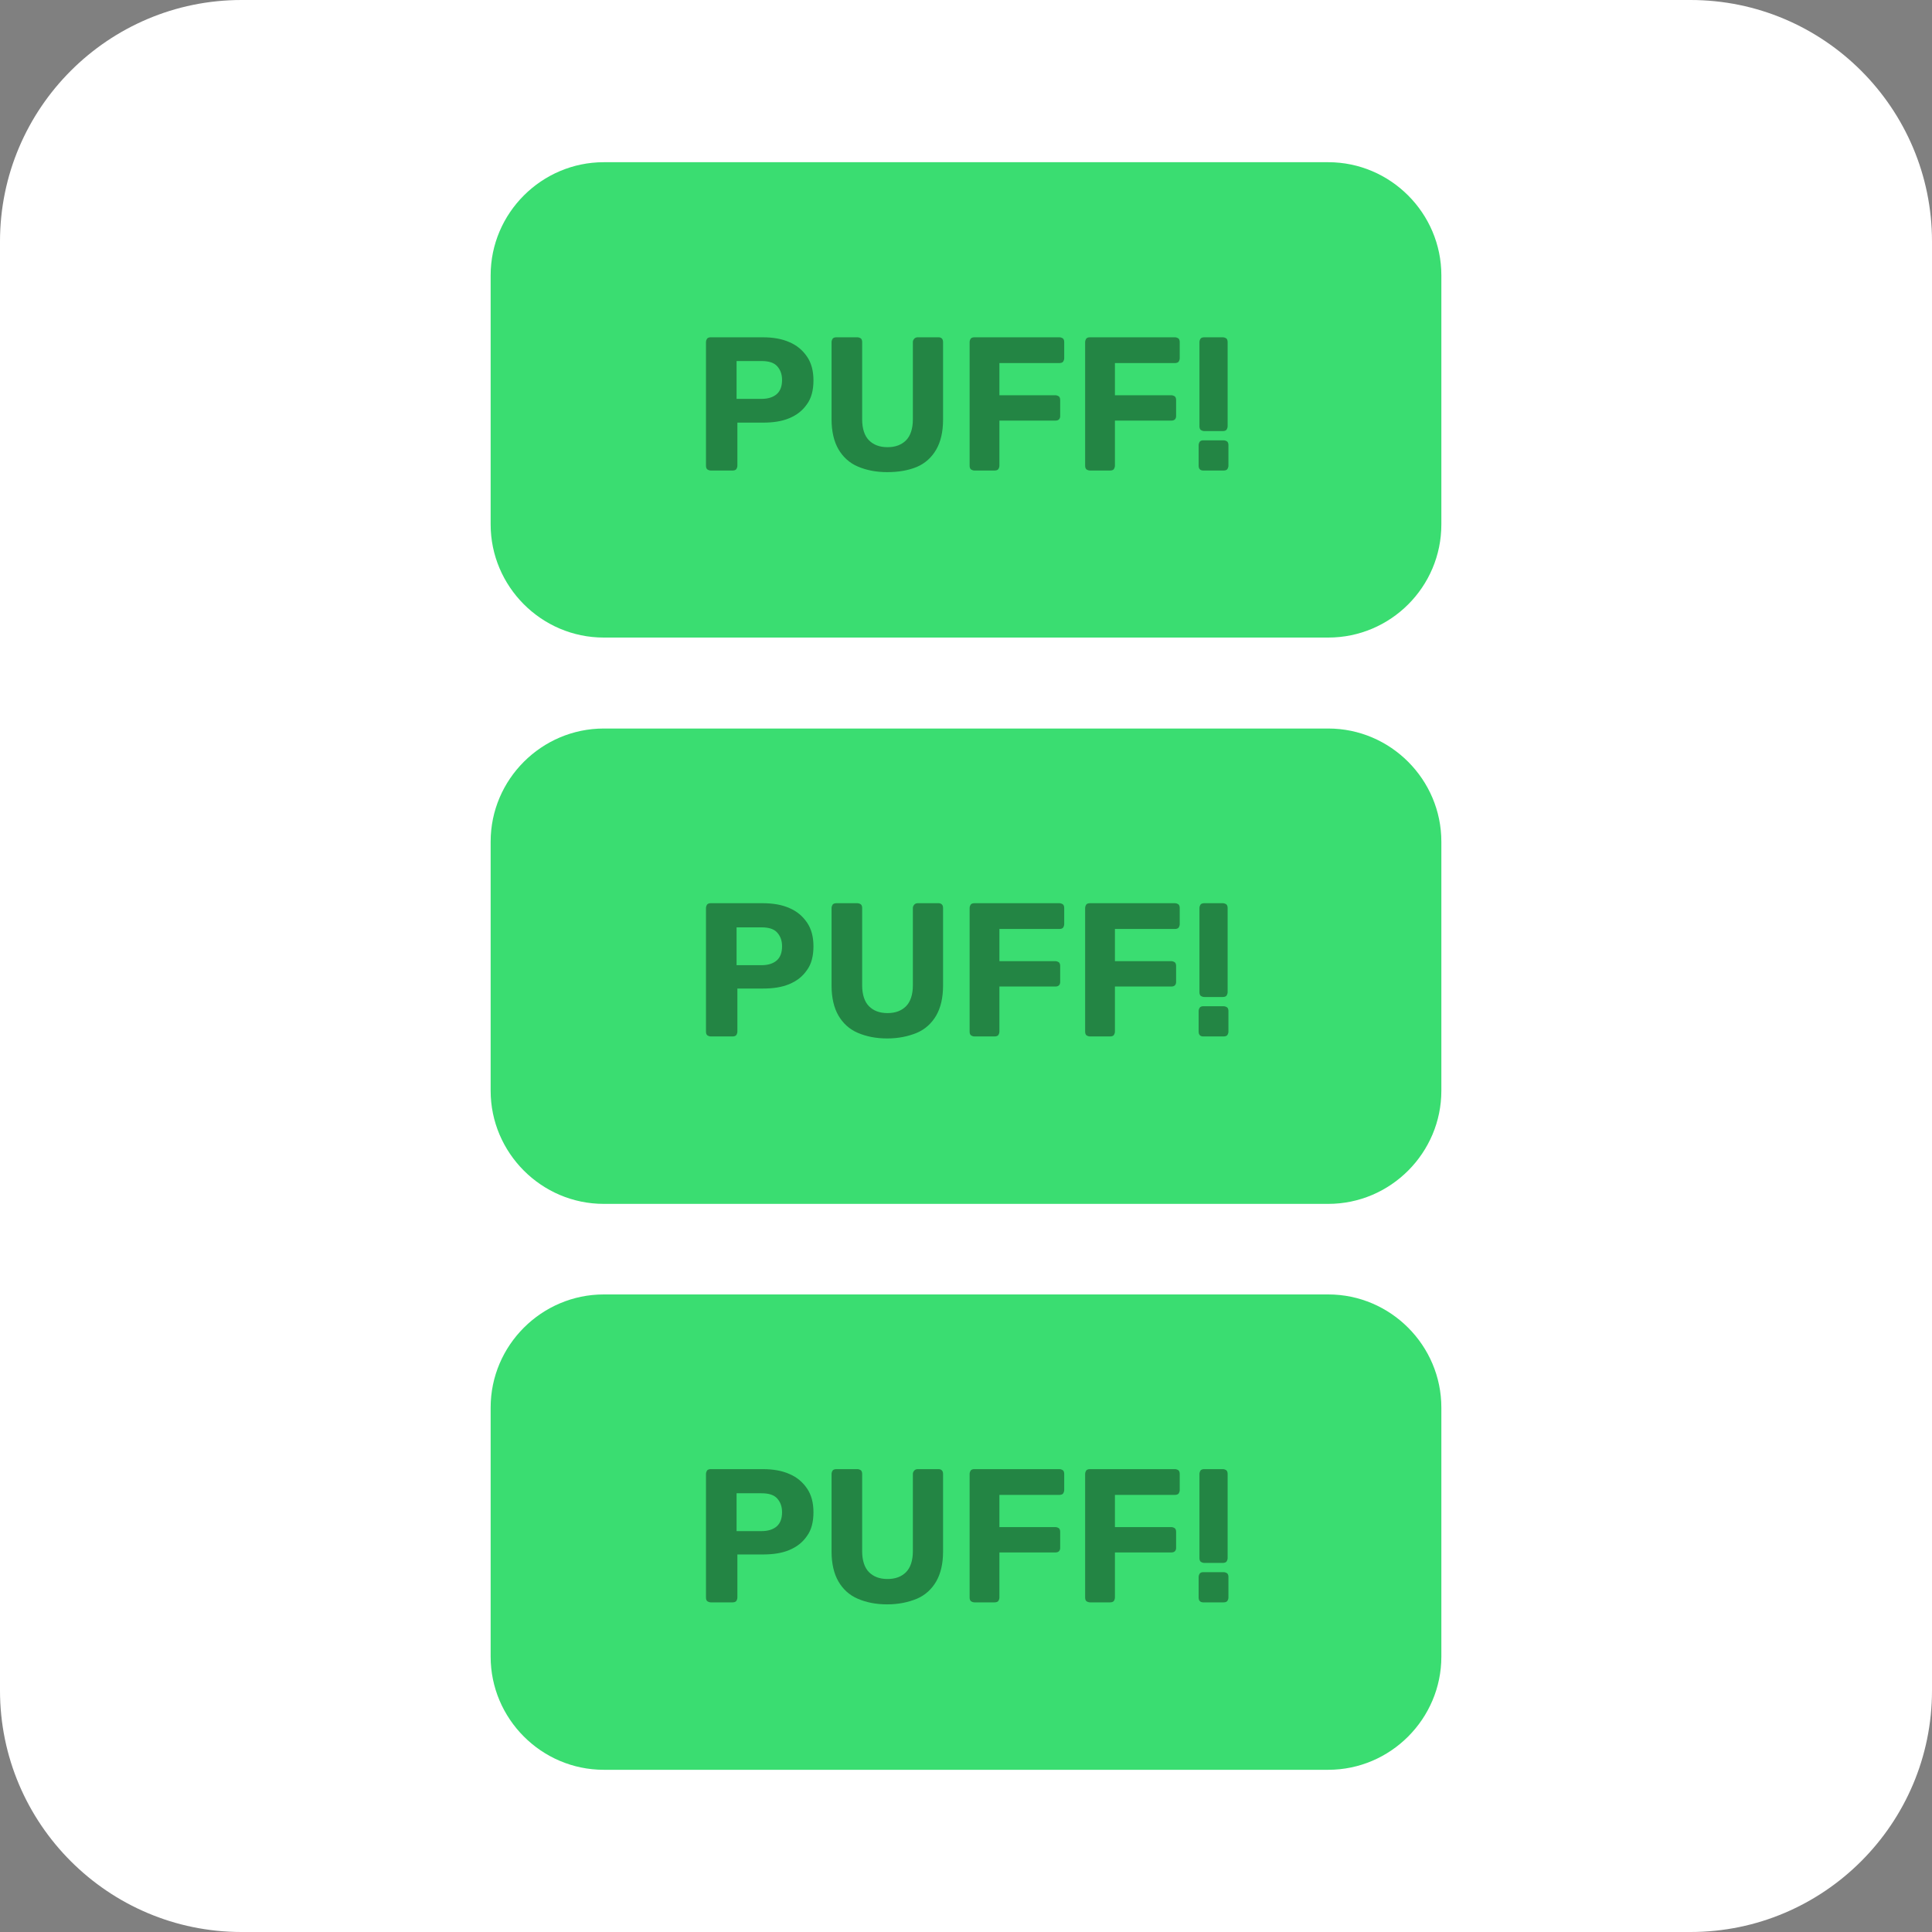 <?xml version="1.0" encoding="utf-8"?>
<!-- Generator: Adobe Illustrator 26.0.2, SVG Export Plug-In . SVG Version: 6.00 Build 0)  -->
<svg version="1.1" xmlns="http://www.w3.org/2000/svg" xmlns:xlink="http://www.w3.org/1999/xlink" x="0px" y="0px"
	 viewBox="0 0 480 480" style="enable-background:new 0 0 480 480;" xml:space="preserve">
<rect x="0" y="0" width="480" height="480" fill="#808080" stroke="none"/>
<style type="text/css">
	.st0{fill:#FFFFFF;}
	.st1{display:none;}
	.st2{display:inline;fill:#BA7DF9;}
	.st3{display:inline;fill:#38BDF8;}
	.st4{display:inline;fill:#FBBF24;}
	.st5{display:inline;}
	.st6{fill:#38BDF8;}
	.st7{opacity:0.4;clip-path:url(#SVGID_00000035526383992390148230000010683438982323877305_);fill:#FFFFFF;}
	.st8{fill:none;stroke:#78716C;stroke-width:8;stroke-miterlimit:10;}
	.st9{fill:#78716C;}
	.st10{display:inline;fill:#78716C;stroke:#FFFFFF;stroke-width:8;stroke-miterlimit:10;}
	.st11{fill:#3ADD71;}
	.st12{opacity:0.4;}
	.st13{fill:#BA7DF9;}
	.st14{opacity:0.4;fill:#FFFFFF;}
	.st15{display:inline;fill:#F87171;}
	.st16{display:inline;fill:#A8A29E;}
	.st17{display:inline;fill:#3ADD71;}
	.st18{display:inline;opacity:0.4;}
	.st19{fill:none;stroke:#78716C;stroke-width:40;stroke-miterlimit:10;}
	.st20{clip-path:url(#SVGID_00000141432486445979047690000005330878567668633754_);fill:#38BDF8;}
	.st21{clip-path:url(#SVGID_00000061435766224435473820000007855502151149824441_);fill:#3ADD71;}
	.st22{clip-path:url(#SVGID_00000055690657319468439640000014947537011541230777_);fill:#F87171;}
	.st23{clip-path:url(#SVGID_00000035531659180773758460000014237552945209342598_);fill:#BA7DF9;}
	.st24{clip-path:url(#SVGID_00000170241814910752807310000009601269665379112593_);fill:#FBBF24;}
</style>
<g id="Layer_8">
	<path class="st0" d="M420,480H60c-33.1,0-60-26.9-60-60V60C0,26.9,26.9,0,60,0h360c33.1,0,60,26.9,60,60v360
		C480,453.1,453.1,480,420,480z"/>
</g>
<g id="Layer_1" class="st1">
	<path class="st2" d="M291.3,439.7h-180c-15.5,0-28.1-12.7-28.1-28.1v-61.9c0-15.5,12.7-28.1,28.1-28.1h180
		c15.5,0,28.1,12.7,28.1,28.1v61.9C319.4,427,306.8,439.7,291.3,439.7z"/>
	<path class="st3" d="M274.2,287.8H128.5c-12.5,0-22.8-10.2-22.8-22.8V215c0-12.5,10.2-22.8,22.8-22.8h145.7
		c12.5,0,22.8,10.2,22.8,22.8V265C296.9,277.6,286.7,287.8,274.2,287.8z"/>
	<path class="st4" d="M291.3,158.4h-180c-15.5,0-28.1-12.7-28.1-28.1V68.4c0-15.5,12.7-28.1,28.1-28.1h180
		c15.5,0,28.1,12.7,28.1,28.1v61.9C319.4,145.8,306.8,158.4,291.3,158.4z"/>
	<g class="st5">
		<path class="st6" d="M274.2,287.8H128.5c-12.5,0-22.8-10.2-22.8-22.8V215c0-12.5,10.2-22.8,22.8-22.8h145.7
			c12.5,0,22.8,10.2,22.8,22.8V265C296.9,277.6,286.7,287.8,274.2,287.8z"/>
		<g>
			<defs>
				<path id="SVGID_1_" d="M274.2,287.8H128.5c-12.5,0-22.8-10.2-22.8-22.8V215c0-12.5,10.2-22.8,22.8-22.8h145.7
					c12.5,0,22.8,10.2,22.8,22.8V265C296.9,277.6,286.7,287.8,274.2,287.8z"/>
			</defs>
			<clipPath id="SVGID_00000031186958652672501830000004163735195731634822_">
				<use xlink:href="#SVGID_1_"  style="overflow:visible;"/>
			</clipPath>
			
				<rect x="89.9" y="177" style="opacity:0.4;clip-path:url(#SVGID_00000031186958652672501830000004163735195731634822_);fill:#FFFFFF;" width="222.8" height="55.1"/>
		</g>
		<g>
			<g>
				<path d="M178.5,264.3c-3.3,0-6.2-0.4-8.6-1.2c-2.4-0.8-4.3-1.8-5.9-3.1c-1.5-1.3-2.7-2.6-3.4-4.2c-0.8-1.5-1.2-3-1.2-4.4
					c0-0.4,0.1-0.7,0.4-1c0.3-0.3,0.6-0.4,1-0.4h7.4c0.5,0,0.9,0.1,1.2,0.3c0.3,0.2,0.6,0.6,0.9,1c0.4,1,0.9,1.9,1.8,2.5
					c0.8,0.6,1.8,1.1,2.9,1.3c1.1,0.2,2.3,0.4,3.5,0.4c2.5,0,4.5-0.6,5.9-1.8c1.4-1.2,2.2-2.8,2.2-4.9c0-2.2-0.7-3.7-2-4.7
					c-1.4-0.9-3.3-1.4-5.7-1.4h-7.2c-0.5,0-0.8-0.2-1.1-0.5c-0.3-0.3-0.5-0.7-0.5-1.1v-3.3c0-0.5,0.1-1,0.3-1.4
					c0.2-0.4,0.4-0.6,0.6-0.8l11.6-10.7h-19c-0.5,0-0.9-0.2-1.2-0.5c-0.3-0.3-0.5-0.7-0.5-1.1v-5.4c0-0.5,0.2-0.9,0.5-1.2
					c0.3-0.3,0.7-0.5,1.2-0.5h30c0.5,0,0.9,0.2,1.2,0.5c0.3,0.3,0.5,0.7,0.5,1.2v4.9c0,0.5-0.1,0.9-0.3,1.2
					c-0.2,0.3-0.4,0.6-0.7,0.8l-11,10.9l0.7,0.1c2.7,0.3,5,0.9,7.1,2c2.1,1,3.7,2.5,4.9,4.4c1.2,1.9,1.8,4.3,1.8,7.3
					c0,3.1-0.8,5.7-2.5,7.9c-1.7,2.2-3.9,3.9-6.8,5.1C185.5,263.7,182.2,264.3,178.5,264.3z"/>
				<path d="M223,264.3c-3.2,0-6-0.5-8.3-1.4c-2.3-0.9-4.2-2.2-5.7-3.8c-1.5-1.6-2.6-3.6-3.4-5.7c-0.7-2.2-1.2-4.5-1.3-7
					c0-1.2-0.1-2.6-0.1-4.1c0-1.5,0-3,0-4.6c0-1.5,0.1-2.9,0.1-4.2c0.1-2.5,0.5-4.8,1.3-7c0.8-2.2,1.9-4,3.5-5.7
					c1.5-1.6,3.5-2.9,5.8-3.8c2.3-0.9,5.1-1.4,8.2-1.4c3.1,0,5.9,0.5,8.2,1.4c2.3,0.9,4.2,2.2,5.7,3.8c1.5,1.6,2.7,3.5,3.5,5.7
					c0.8,2.2,1.2,4.5,1.4,7c0,1.3,0.1,2.7,0.1,4.2c0,1.5,0,3,0,4.6c0,1.5-0.1,2.9-0.1,4.1c-0.1,2.5-0.6,4.8-1.3,7
					c-0.8,2.2-1.9,4.1-3.4,5.7c-1.5,1.6-3.4,2.9-5.7,3.8C229,263.8,226.2,264.3,223,264.3z M223,255.5c2.6,0,4.5-0.9,5.7-2.6
					c1.2-1.7,1.9-4,2-7c0-1.3,0.1-2.7,0.1-4.1c0-1.4,0-2.8,0-4.2c0-1.4-0.1-2.7-0.1-3.9c-0.1-2.8-0.7-5.1-2-6.8
					c-1.2-1.8-3.1-2.7-5.7-2.7c-2.7,0-4.6,0.9-5.8,2.7c-1.2,1.8-1.8,4-1.9,6.8c0,1.2-0.1,2.5-0.1,3.9c0,1.4,0,2.8,0,4.2
					c0,1.4,0.1,2.7,0.1,4.1c0.1,2.9,0.7,5.2,2,7C218.5,254.7,220.4,255.5,223,255.5z"/>
			</g>
		</g>
	</g>
	<g class="st5">
		<g>
			<line class="st8" x1="381.3" y1="128.1" x2="381.3" y2="351.9"/>
			<g>
				<polygon class="st9" points="361.4,133.9 381.3,99.4 401.3,133.9 				"/>
			</g>
			<g>
				<polygon class="st9" points="361.4,346.1 381.3,380.6 401.3,346.1 				"/>
			</g>
		</g>
	</g>
	<circle class="st10" cx="381.3" cy="240" r="22.5"/>
</g>
<g id="Layer_2">
	<g>
		<path class="st11" d="M330,439.7H150c-15.5,0-28.1-12.7-28.1-28.1v-61.9c0-15.5,12.7-28.1,28.1-28.1h180
			c15.5,0,28.1,12.7,28.1,28.1v61.9C358.1,427,345.5,439.7,330,439.7z"/>
		<path class="st11" d="M330,299.1H150c-15.5,0-28.1-12.7-28.1-28.1v-61.9c0-15.5,12.7-28.1,28.1-28.1h180
			c15.5,0,28.1,12.7,28.1,28.1v61.9C358.1,286.4,345.5,299.1,330,299.1z"/>
		<path class="st11" d="M330,158.4H150c-15.5,0-28.1-12.7-28.1-28.1V68.4c0-15.5,12.7-28.1,28.1-28.1h180
			c15.5,0,28.1,12.7,28.1,28.1v61.9C358.1,145.8,345.5,158.4,330,158.4z"/>
	</g>
	<g>
		<g class="st12">
			<path d="M176.6,257.5c-0.3,0-0.6-0.1-0.9-0.3c-0.2-0.2-0.3-0.5-0.3-0.9v-30.7c0-0.3,0.1-0.6,0.3-0.9c0.2-0.2,0.5-0.3,0.9-0.3
				h12.9c2.6,0,4.8,0.4,6.6,1.2c1.9,0.8,3.3,2,4.4,3.6c1.1,1.6,1.6,3.6,1.6,5.9c0,2.4-0.5,4.4-1.6,5.9c-1.1,1.6-2.5,2.7-4.4,3.5
				c-1.9,0.8-4.1,1.1-6.6,1.1h-6.3v10.7c0,0.3-0.1,0.6-0.3,0.9c-0.2,0.2-0.5,0.3-0.9,0.3H176.6z M183,239.8h6.2
				c1.6,0,2.9-0.4,3.8-1.2c0.9-0.8,1.3-2,1.3-3.5c0-1.4-0.4-2.5-1.2-3.4c-0.8-0.9-2.1-1.3-3.9-1.3H183V239.8z"/>
			<path d="M220.4,258c-2.8,0-5.2-0.5-7.3-1.4c-2.1-0.9-3.7-2.4-4.8-4.3c-1.1-1.9-1.7-4.4-1.7-7.4v-19.3c0-0.3,0.1-0.6,0.3-0.9
				c0.2-0.2,0.5-0.3,0.9-0.3h5.2c0.3,0,0.6,0.1,0.9,0.3c0.2,0.2,0.3,0.5,0.3,0.9v19.2c0,2.3,0.6,4.1,1.7,5.2
				c1.1,1.1,2.6,1.7,4.6,1.7c2,0,3.5-0.6,4.6-1.7c1.1-1.1,1.7-2.9,1.7-5.2v-19.2c0-0.3,0.1-0.6,0.4-0.9c0.2-0.2,0.5-0.3,0.8-0.3h5.2
				c0.3,0,0.6,0.1,0.8,0.3c0.2,0.2,0.3,0.5,0.3,0.9v19.3c0,3-0.6,5.5-1.7,7.4c-1.1,1.9-2.7,3.4-4.8,4.3
				C225.6,257.5,223.2,258,220.4,258z"/>
			<path d="M242.1,257.5c-0.3,0-0.6-0.1-0.9-0.3c-0.2-0.2-0.3-0.5-0.3-0.9v-30.7c0-0.3,0.1-0.6,0.3-0.9c0.2-0.2,0.5-0.3,0.9-0.3
				h21.1c0.3,0,0.6,0.1,0.9,0.3c0.2,0.2,0.3,0.5,0.3,0.9v4c0,0.3-0.1,0.6-0.3,0.9c-0.2,0.2-0.5,0.3-0.9,0.3h-14.9v8h13.9
				c0.3,0,0.6,0.1,0.9,0.3c0.2,0.2,0.3,0.5,0.3,0.9v4c0,0.3-0.1,0.6-0.3,0.8c-0.2,0.2-0.5,0.3-0.9,0.3h-13.9v11.2
				c0,0.3-0.1,0.6-0.3,0.9c-0.2,0.2-0.5,0.3-0.9,0.3H242.1z"/>
			<path d="M270.8,257.5c-0.3,0-0.6-0.1-0.9-0.3c-0.2-0.2-0.3-0.5-0.3-0.9v-30.7c0-0.3,0.1-0.6,0.3-0.9c0.2-0.2,0.5-0.3,0.9-0.3
				h21.1c0.3,0,0.6,0.1,0.9,0.3c0.2,0.2,0.3,0.5,0.3,0.9v4c0,0.3-0.1,0.6-0.3,0.9c-0.2,0.2-0.5,0.3-0.9,0.3H277v8H291
				c0.3,0,0.6,0.1,0.9,0.3c0.2,0.2,0.3,0.5,0.3,0.9v4c0,0.3-0.1,0.6-0.3,0.8c-0.2,0.2-0.5,0.3-0.9,0.3H277v11.2
				c0,0.3-0.1,0.6-0.3,0.9c-0.2,0.2-0.5,0.3-0.9,0.3H270.8z"/>
			<path d="M298.9,257.5c-0.3,0-0.6-0.1-0.8-0.3c-0.2-0.2-0.3-0.5-0.3-0.9v-5.1c0-0.3,0.1-0.6,0.3-0.9c0.2-0.2,0.5-0.3,0.8-0.3h5.1
				c0.3,0,0.6,0.1,0.9,0.3c0.2,0.2,0.3,0.5,0.3,0.9v5.1c0,0.3-0.1,0.6-0.3,0.9c-0.2,0.2-0.5,0.3-0.9,0.3H298.9z M299.2,247.7
				c-0.3,0-0.6-0.1-0.9-0.3c-0.2-0.2-0.3-0.5-0.3-0.9v-20.9c0-0.3,0.1-0.6,0.3-0.9c0.2-0.2,0.5-0.3,0.9-0.3h4.6
				c0.3,0,0.6,0.1,0.9,0.3c0.2,0.2,0.3,0.5,0.3,0.9v20.9c0,0.3-0.1,0.6-0.3,0.9c-0.2,0.2-0.5,0.3-0.9,0.3H299.2z"/>
		</g>
	</g>
	<g>
		<g class="st12">
			<path d="M176.6,398.1c-0.3,0-0.6-0.1-0.9-0.3c-0.2-0.2-0.3-0.5-0.3-0.9v-30.7c0-0.3,0.1-0.6,0.3-0.9c0.2-0.2,0.5-0.3,0.9-0.3
				h12.9c2.6,0,4.8,0.4,6.6,1.2c1.9,0.8,3.3,2,4.4,3.6c1.1,1.6,1.6,3.6,1.6,5.9c0,2.4-0.5,4.4-1.6,5.9c-1.1,1.6-2.5,2.7-4.4,3.5
				c-1.9,0.8-4.1,1.1-6.6,1.1h-6.3v10.7c0,0.3-0.1,0.6-0.3,0.9c-0.2,0.2-0.5,0.3-0.9,0.3H176.6z M183,380.4h6.2
				c1.6,0,2.9-0.4,3.8-1.2c0.9-0.8,1.3-2,1.3-3.5c0-1.4-0.4-2.5-1.2-3.4s-2.1-1.3-3.9-1.3H183V380.4z"/>
			<path d="M220.4,398.6c-2.8,0-5.2-0.5-7.3-1.4c-2.1-0.9-3.7-2.4-4.8-4.3c-1.1-1.9-1.7-4.4-1.7-7.4v-19.3c0-0.3,0.1-0.6,0.3-0.9
				c0.2-0.2,0.5-0.3,0.9-0.3h5.2c0.3,0,0.6,0.1,0.9,0.3c0.2,0.2,0.3,0.5,0.3,0.9v19.2c0,2.3,0.6,4.1,1.7,5.2
				c1.1,1.1,2.6,1.7,4.6,1.7c2,0,3.5-0.6,4.6-1.7c1.1-1.1,1.7-2.9,1.7-5.2v-19.2c0-0.3,0.1-0.6,0.4-0.9c0.2-0.2,0.5-0.3,0.8-0.3h5.2
				c0.3,0,0.6,0.1,0.8,0.3c0.2,0.2,0.3,0.5,0.3,0.9v19.3c0,3-0.6,5.5-1.7,7.4c-1.1,1.9-2.7,3.4-4.8,4.3
				C225.6,398.1,223.2,398.6,220.4,398.6z"/>
			<path d="M242.1,398.1c-0.3,0-0.6-0.1-0.9-0.3c-0.2-0.2-0.3-0.5-0.3-0.9v-30.7c0-0.3,0.1-0.6,0.3-0.9c0.2-0.2,0.5-0.3,0.9-0.3
				h21.1c0.3,0,0.6,0.1,0.9,0.3c0.2,0.2,0.3,0.5,0.3,0.9v4c0,0.3-0.1,0.6-0.3,0.9c-0.2,0.2-0.5,0.3-0.9,0.3h-14.9v8h13.9
				c0.3,0,0.6,0.1,0.9,0.3c0.2,0.2,0.3,0.5,0.3,0.9v4c0,0.3-0.1,0.6-0.3,0.8c-0.2,0.2-0.5,0.3-0.9,0.3h-13.9v11.2
				c0,0.3-0.1,0.6-0.3,0.9c-0.2,0.2-0.5,0.3-0.9,0.3H242.1z"/>
			<path d="M270.8,398.1c-0.3,0-0.6-0.1-0.9-0.3c-0.2-0.2-0.3-0.5-0.3-0.9v-30.7c0-0.3,0.1-0.6,0.3-0.9c0.2-0.2,0.5-0.3,0.9-0.3
				h21.1c0.3,0,0.6,0.1,0.9,0.3c0.2,0.2,0.3,0.5,0.3,0.9v4c0,0.3-0.1,0.6-0.3,0.9c-0.2,0.2-0.5,0.3-0.9,0.3H277v8H291
				c0.3,0,0.6,0.1,0.9,0.3c0.2,0.2,0.3,0.5,0.3,0.9v4c0,0.3-0.1,0.6-0.3,0.8c-0.2,0.2-0.5,0.3-0.9,0.3H277v11.2
				c0,0.3-0.1,0.6-0.3,0.9c-0.2,0.2-0.5,0.3-0.9,0.3H270.8z"/>
			<path d="M298.9,398.1c-0.3,0-0.6-0.1-0.8-0.3c-0.2-0.2-0.3-0.5-0.3-0.9v-5.1c0-0.3,0.1-0.6,0.3-0.9c0.2-0.2,0.5-0.3,0.8-0.3h5.1
				c0.3,0,0.6,0.1,0.9,0.3c0.2,0.2,0.3,0.5,0.3,0.9v5.1c0,0.3-0.1,0.6-0.3,0.9c-0.2,0.2-0.5,0.3-0.9,0.3H298.9z M299.2,388.3
				c-0.3,0-0.6-0.1-0.9-0.3c-0.2-0.2-0.3-0.5-0.3-0.9v-20.9c0-0.3,0.1-0.6,0.3-0.9c0.2-0.2,0.5-0.3,0.9-0.3h4.6
				c0.3,0,0.6,0.1,0.9,0.3c0.2,0.2,0.3,0.5,0.3,0.9v20.9c0,0.3-0.1,0.6-0.3,0.9c-0.2,0.2-0.5,0.3-0.9,0.3H299.2z"/>
		</g>
	</g>
	<g>
		<g class="st12">
			<path d="M176.6,116.9c-0.3,0-0.6-0.1-0.9-0.3c-0.2-0.2-0.3-0.5-0.3-0.9V85c0-0.3,0.1-0.6,0.3-0.9c0.2-0.2,0.5-0.3,0.9-0.3h12.9
				c2.6,0,4.8,0.4,6.6,1.2c1.9,0.8,3.3,2,4.4,3.6c1.1,1.6,1.6,3.6,1.6,5.9c0,2.4-0.5,4.4-1.6,5.9c-1.1,1.6-2.5,2.7-4.4,3.5
				c-1.9,0.8-4.1,1.1-6.6,1.1h-6.3v10.7c0,0.3-0.1,0.6-0.3,0.9c-0.2,0.2-0.5,0.3-0.9,0.3H176.6z M183,99.1h6.2
				c1.6,0,2.9-0.4,3.8-1.2c0.9-0.8,1.3-2,1.3-3.5c0-1.4-0.4-2.5-1.2-3.4c-0.8-0.9-2.1-1.3-3.9-1.3H183V99.1z"/>
			<path d="M220.4,117.3c-2.8,0-5.2-0.5-7.3-1.4s-3.7-2.4-4.8-4.3c-1.1-1.9-1.7-4.4-1.7-7.4V85c0-0.3,0.1-0.6,0.3-0.9
				c0.2-0.2,0.5-0.3,0.9-0.3h5.2c0.3,0,0.6,0.1,0.9,0.3c0.2,0.2,0.3,0.5,0.3,0.9v19.2c0,2.3,0.6,4.1,1.7,5.2
				c1.1,1.1,2.6,1.7,4.6,1.7c2,0,3.5-0.6,4.6-1.7c1.1-1.1,1.7-2.9,1.7-5.2V85c0-0.3,0.1-0.6,0.4-0.9c0.2-0.2,0.5-0.3,0.8-0.3h5.2
				c0.3,0,0.6,0.1,0.8,0.3c0.2,0.2,0.3,0.5,0.3,0.9v19.3c0,3-0.6,5.5-1.7,7.4c-1.1,1.9-2.7,3.4-4.8,4.3
				C225.6,116.9,223.2,117.3,220.4,117.3z"/>
			<path d="M242.1,116.9c-0.3,0-0.6-0.1-0.9-0.3c-0.2-0.2-0.3-0.5-0.3-0.9V85c0-0.3,0.1-0.6,0.3-0.9c0.2-0.2,0.5-0.3,0.9-0.3h21.1
				c0.3,0,0.6,0.1,0.9,0.3c0.2,0.2,0.3,0.5,0.3,0.9v4c0,0.3-0.1,0.6-0.3,0.9c-0.2,0.2-0.5,0.3-0.9,0.3h-14.9v8h13.9
				c0.3,0,0.6,0.1,0.9,0.3c0.2,0.2,0.3,0.5,0.3,0.9v4c0,0.3-0.1,0.6-0.3,0.8c-0.2,0.2-0.5,0.3-0.9,0.3h-13.9v11.2
				c0,0.3-0.1,0.6-0.3,0.9c-0.2,0.2-0.5,0.3-0.9,0.3H242.1z"/>
			<path d="M270.8,116.9c-0.3,0-0.6-0.1-0.9-0.3c-0.2-0.2-0.3-0.5-0.3-0.9V85c0-0.3,0.1-0.6,0.3-0.9c0.2-0.2,0.5-0.3,0.9-0.3h21.1
				c0.3,0,0.6,0.1,0.9,0.3c0.2,0.2,0.3,0.5,0.3,0.9v4c0,0.3-0.1,0.6-0.3,0.9c-0.2,0.2-0.5,0.3-0.9,0.3H277v8H291
				c0.3,0,0.6,0.1,0.9,0.3c0.2,0.2,0.3,0.5,0.3,0.9v4c0,0.3-0.1,0.6-0.3,0.8c-0.2,0.2-0.5,0.3-0.9,0.3H277v11.2
				c0,0.3-0.1,0.6-0.3,0.9c-0.2,0.2-0.5,0.3-0.9,0.3H270.8z"/>
			<path d="M298.9,116.9c-0.3,0-0.6-0.1-0.8-0.3c-0.2-0.2-0.3-0.5-0.3-0.9v-5.1c0-0.3,0.1-0.6,0.3-0.9c0.2-0.2,0.5-0.3,0.8-0.3h5.1
				c0.3,0,0.6,0.1,0.9,0.3c0.2,0.2,0.3,0.5,0.3,0.9v5.1c0,0.3-0.1,0.6-0.3,0.9c-0.2,0.2-0.5,0.3-0.9,0.3H298.9z M299.2,107.1
				c-0.3,0-0.6-0.1-0.9-0.3c-0.2-0.2-0.3-0.5-0.3-0.9V85c0-0.3,0.1-0.6,0.3-0.9c0.2-0.2,0.5-0.3,0.9-0.3h4.6c0.3,0,0.6,0.1,0.9,0.3
				c0.2,0.2,0.3,0.5,0.3,0.9v20.9c0,0.3-0.1,0.6-0.3,0.9c-0.2,0.2-0.5,0.3-0.9,0.3H299.2z"/>
		</g>
	</g>
</g>
<g id="Layer_3" class="st1">
	<g class="st5">
		<path class="st13" d="M373.3,327.5H106.7c-22.9,0-41.7-18.8-41.7-41.7v-91.7c0-22.9,18.8-41.7,41.7-41.7h266.7
			c22.9,0,41.7,18.8,41.7,41.7v91.7C415,308.8,396.2,327.5,373.3,327.5z"/>
		<rect x="54" y="152.5" class="st14" width="374" height="124.4"/>
		<g>
			<g class="st12">
				<path d="M145.2,266.6c-4.5,0-8.2-0.7-11.2-2c-3-1.3-5.3-3-6.8-5.1c-1.5-2.1-2.4-4.3-2.4-6.7c0-0.4,0.1-0.7,0.4-1
					c0.3-0.3,0.6-0.5,1-0.5h7.5c0.6,0,1.1,0.1,1.4,0.4c0.3,0.3,0.6,0.6,0.9,0.9c0.3,0.8,0.9,1.6,1.6,2.3c0.7,0.7,1.7,1.4,3,1.9
					c1.3,0.5,2.8,0.7,4.7,0.7c3,0,5.3-0.5,6.8-1.5c1.5-1,2.3-2.3,2.3-4c0-1.2-0.4-2.2-1.2-2.9c-0.8-0.7-2.1-1.4-3.8-2s-4.1-1.3-7-2
					c-3.5-0.7-6.5-1.7-8.9-2.9c-2.5-1.2-4.3-2.7-5.5-4.6c-1.2-1.9-1.9-4.2-1.9-7c0-2.8,0.8-5.3,2.3-7.5s3.7-3.9,6.5-5.1
					c2.8-1.2,6.1-1.9,10-1.9c3.1,0,5.9,0.4,8.3,1.3c2.4,0.8,4.4,1.9,6,3.3c1.6,1.4,2.8,2.8,3.7,4.3c0.8,1.5,1.3,3,1.3,4.5
					c0,0.4-0.1,0.7-0.4,1c-0.3,0.3-0.6,0.5-1,0.5h-7.8c-0.5,0-0.9-0.1-1.3-0.3c-0.4-0.2-0.7-0.5-0.9-1c-0.3-1.2-1.1-2.3-2.5-3.2
					c-1.4-0.9-3.2-1.4-5.4-1.4c-2.3,0-4.1,0.4-5.4,1.3c-1.3,0.8-2,2.1-2,3.9c0,1.1,0.3,2.1,1,2.8c0.7,0.8,1.8,1.4,3.4,2
					c1.6,0.6,3.7,1.2,6.4,1.9c4.1,0.8,7.4,1.8,10,3c2.6,1.2,4.5,2.7,5.7,4.5c1.2,1.8,1.8,4.2,1.8,7c0,3.1-0.9,5.8-2.6,8
					s-4.2,4-7.2,5.1C152.8,266,149.3,266.6,145.2,266.6z"/>
				<path d="M192.7,266.6c-4.4,0-8.1-0.7-11.2-2.2c-3.1-1.5-5.4-3.6-7.1-6.4c-1.7-2.8-2.6-6.3-2.8-10.3c0-1.9-0.1-4-0.1-6.2
					c0-2.2,0-4.3,0.1-6.3c0.2-4,1.1-7.4,2.8-10.3c1.7-2.8,4.1-5,7.2-6.5c3.1-1.5,6.8-2.2,11.1-2.2c3.1,0,6,0.4,8.5,1.2
					c2.6,0.8,4.8,1.9,6.6,3.4c1.9,1.5,3.3,3.2,4.3,5.2c1,2,1.6,4.2,1.7,6.7c0,0.4-0.2,0.8-0.5,1c-0.3,0.3-0.7,0.4-1.1,0.4h-8
					c-0.6,0-1-0.1-1.3-0.4c-0.3-0.3-0.6-0.7-0.8-1.4c-0.7-2.8-1.9-4.6-3.5-5.7c-1.6-1-3.7-1.5-6.1-1.5c-2.9,0-5.2,0.8-6.9,2.4
					c-1.7,1.6-2.6,4.2-2.7,7.9c-0.1,3.8-0.1,7.7,0,11.8c0.1,3.7,1.1,6.3,2.7,7.9c1.7,1.6,4,2.4,6.9,2.4c2.4,0,4.5-0.5,6.1-1.6
					c1.7-1,2.8-2.9,3.5-5.6c0.2-0.7,0.4-1.2,0.8-1.4c0.3-0.3,0.8-0.4,1.3-0.4h8c0.4,0,0.8,0.1,1.1,0.4c0.3,0.3,0.5,0.6,0.5,1
					c-0.1,2.5-0.7,4.7-1.7,6.7c-1,2-2.5,3.8-4.3,5.2c-1.9,1.5-4.1,2.6-6.6,3.4C198.7,266.2,195.8,266.6,192.7,266.6z"/>
				<path d="M241.2,266.6c-4.2,0-7.9-0.7-11-2.1s-5.5-3.5-7.2-6.3c-1.7-2.8-2.7-6.4-2.8-10.7c0-2-0.1-4-0.1-6c0-2,0-4,0.1-6.1
					c0.1-4.2,1.1-7.7,2.8-10.6c1.8-2.9,4.2-5,7.3-6.5c3.1-1.4,6.7-2.2,10.9-2.2c4.1,0,7.7,0.7,10.8,2.2c3.1,1.4,5.5,3.6,7.3,6.5
					c1.8,2.9,2.7,6.4,2.8,10.6c0.1,2.1,0.1,4.1,0.1,6.1c0,2,0,4-0.1,6c-0.1,4.3-1.1,7.9-2.8,10.7s-4.1,4.9-7.2,6.3
					C249,265.9,245.4,266.6,241.2,266.6z M241.2,257.6c2.7,0,4.9-0.8,6.7-2.5c1.8-1.7,2.7-4.3,2.8-7.9c0.1-2.1,0.1-4,0.1-5.8
					c0-1.8,0-3.7-0.1-5.7c0-2.4-0.5-4.4-1.3-5.9s-1.9-2.7-3.3-3.4c-1.4-0.7-3-1.1-4.8-1.1c-1.8,0-3.4,0.4-4.8,1.1
					c-1.4,0.7-2.5,1.9-3.3,3.4c-0.8,1.5-1.3,3.5-1.4,5.9c0,2-0.1,3.9-0.1,5.7c0,1.8,0,3.7,0.1,5.8c0.1,3.6,1.1,6.3,2.8,7.9
					C236.2,256.8,238.4,257.6,241.2,257.6z"/>
				<path d="M272.7,265.9c-0.5,0-0.9-0.2-1.3-0.5c-0.3-0.3-0.5-0.7-0.5-1.3v-45.5c0-0.5,0.2-0.9,0.5-1.3c0.3-0.3,0.7-0.5,1.3-0.5
					h18.6c5.8,0,10.4,1.3,13.8,4c3.4,2.7,5,6.5,5,11.6c0,3.4-0.8,6.3-2.4,8.5c-1.6,2.3-3.8,4-6.6,5.1l9.9,17.5
					c0.1,0.3,0.2,0.5,0.2,0.8c0,0.4-0.1,0.7-0.4,1c-0.3,0.3-0.6,0.5-1.1,0.5h-7.8c-0.8,0-1.5-0.2-1.9-0.7c-0.4-0.4-0.7-0.9-0.9-1.2
					l-8.5-16h-8.5v16.2c0,0.5-0.2,0.9-0.5,1.3c-0.3,0.3-0.7,0.5-1.3,0.5H272.7z M282.1,239.1h9c2.6,0,4.5-0.6,5.7-1.8
					c1.2-1.2,1.9-2.8,1.9-4.9s-0.6-3.8-1.8-5c-1.2-1.2-3.1-1.8-5.7-1.8h-9V239.1z"/>
				<path d="M320.4,265.9c-0.5,0-0.9-0.2-1.3-0.5c-0.3-0.3-0.5-0.7-0.5-1.3v-45.5c0-0.5,0.2-0.9,0.5-1.3c0.3-0.3,0.7-0.5,1.3-0.5
					h31.7c0.5,0,0.9,0.2,1.3,0.5c0.3,0.3,0.5,0.7,0.5,1.3v5.6c0,0.5-0.2,0.9-0.5,1.2c-0.3,0.3-0.7,0.5-1.3,0.5h-22.7v11h21.1
					c0.5,0,0.9,0.2,1.3,0.5c0.3,0.3,0.5,0.7,0.5,1.3v5.2c0,0.5-0.2,0.9-0.5,1.2c-0.3,0.3-0.7,0.5-1.3,0.5h-21.1v11.3h23.2
					c0.5,0,0.9,0.2,1.3,0.5c0.3,0.3,0.5,0.7,0.5,1.3v5.5c0,0.5-0.2,0.9-0.5,1.3c-0.3,0.3-0.7,0.5-1.3,0.5H320.4z"/>
			</g>
		</g>
	</g>
	<path class="st4" d="M400,87.5H80c-27.5,0-50-22.5-50-50v-110c0-27.5,22.5-50,50-50h320c27.5,0,50,22.5,50,50v110
		C450,65,427.5,87.5,400,87.5z"/>
	<path class="st15" d="M400,602.5H80c-27.5,0-50-22.5-50-50v-110c0-27.5,22.5-50,50-50h320c27.5,0,50,22.5,50,50v110
		C450,580,427.5,602.5,400,602.5z"/>
</g>
<g id="Layer_5" class="st1">
	<path class="st3" d="M139.5,81.3h-99c-8.5,0-15.5-7-15.5-15.5v-34c0-8.5,7-15.5,15.5-15.5h99c8.5,0,15.5,7,15.5,15.5v34
		C155,74.4,148,81.3,139.5,81.3z"/>
	<path class="st16" d="M139.5,157.8h-99c-8.5,0-15.5-7-15.5-15.5v-34c0-8.5,7-15.5,15.5-15.5h99c8.5,0,15.5,7,15.5,15.5v34
		C155,150.8,148,157.8,139.5,157.8z"/>
	<path class="st16" d="M139.5,234.3h-99c-8.5,0-15.5-7-15.5-15.5v-34c0-8.5,7-15.5,15.5-15.5h99c8.5,0,15.5,7,15.5,15.5v34
		C155,227.3,148,234.3,139.5,234.3z"/>
	<path class="st16" d="M139.5,310.7h-99c-8.5,0-15.5-7-15.5-15.5v-34c0-8.5,7-15.5,15.5-15.5h99c8.5,0,15.5,7,15.5,15.5v34
		C155,303.8,148,310.7,139.5,310.7z"/>
	<path class="st3" d="M139.5,387.2h-99c-8.5,0-15.5-7-15.5-15.5v-34c0-8.5,7-15.5,15.5-15.5h99c8.5,0,15.5,7,15.5,15.5v34
		C155,380.2,148,387.2,139.5,387.2z"/>
	<path class="st3" d="M139.5,463.7h-99c-8.5,0-15.5-7-15.5-15.5v-34c0-8.5,7-15.5,15.5-15.5h99c8.5,0,15.5,7,15.5,15.5v34
		C155,456.7,148,463.7,139.5,463.7z"/>
	<g class="st5">
		<g>
			<path d="M76.5,138.2c-0.3,0-0.6-0.1-0.8-0.3c-0.2-0.2-0.3-0.4-0.3-0.8v-7.9h-7.8c-0.3,0-0.6-0.1-0.8-0.3
				c-0.2-0.2-0.3-0.4-0.3-0.7v-2.6c0-0.3,0.1-0.6,0.3-0.8c0.2-0.2,0.4-0.3,0.8-0.3h7.8v-7.7c0-0.3,0.1-0.6,0.3-0.8
				c0.2-0.2,0.4-0.3,0.8-0.3h2.9c0.3,0,0.6,0.1,0.8,0.3c0.2,0.2,0.3,0.4,0.3,0.8v7.7h7.8c0.3,0,0.5,0.1,0.7,0.3
				c0.2,0.2,0.3,0.4,0.3,0.8v2.6c0,0.3-0.1,0.5-0.3,0.7c-0.2,0.2-0.4,0.3-0.7,0.3h-7.8v7.9c0,0.3-0.1,0.6-0.3,0.8
				c-0.2,0.2-0.4,0.3-0.8,0.3H76.5z"/>
			<path d="M102.4,139.6c-0.3,0-0.5-0.1-0.7-0.3c-0.2-0.2-0.3-0.4-0.3-0.8v-20.9l-6,4.7c-0.3,0.2-0.5,0.3-0.8,0.2s-0.5-0.2-0.7-0.5
				l-2.1-2.7c-0.2-0.3-0.2-0.5-0.2-0.8c0-0.3,0.2-0.5,0.4-0.7l9.6-7.4c0.2-0.1,0.3-0.2,0.5-0.2c0.2,0,0.3-0.1,0.5-0.1h4.5
				c0.3,0,0.5,0.1,0.7,0.3c0.2,0.2,0.3,0.4,0.3,0.8v27.3c0,0.3-0.1,0.6-0.3,0.8c-0.2,0.2-0.4,0.3-0.7,0.3H102.4z"/>
		</g>
	</g>
	<g class="st5">
		<g>
			<path d="M76.5,214.7c-0.3,0-0.6-0.1-0.8-0.3c-0.2-0.2-0.3-0.4-0.3-0.8v-7.9h-7.8c-0.3,0-0.6-0.1-0.8-0.3
				c-0.2-0.2-0.3-0.4-0.3-0.7V202c0-0.3,0.1-0.6,0.3-0.8c0.2-0.2,0.4-0.3,0.8-0.3h7.8v-7.7c0-0.3,0.1-0.6,0.3-0.8
				c0.2-0.2,0.4-0.3,0.8-0.3h2.9c0.3,0,0.6,0.1,0.8,0.3c0.2,0.2,0.3,0.4,0.3,0.8v7.7h7.8c0.3,0,0.5,0.1,0.7,0.3
				c0.2,0.2,0.3,0.4,0.3,0.8v2.6c0,0.3-0.1,0.5-0.3,0.7c-0.2,0.2-0.4,0.3-0.7,0.3h-7.8v7.9c0,0.3-0.1,0.6-0.3,0.8
				c-0.2,0.2-0.4,0.3-0.8,0.3H76.5z"/>
			<path d="M102.4,216.1c-0.3,0-0.5-0.1-0.7-0.3c-0.2-0.2-0.3-0.4-0.3-0.8v-20.9l-6,4.7c-0.3,0.2-0.5,0.3-0.8,0.2s-0.5-0.2-0.7-0.5
				l-2.1-2.7c-0.2-0.3-0.2-0.5-0.2-0.8c0-0.3,0.2-0.5,0.4-0.7l9.6-7.4c0.2-0.1,0.3-0.2,0.5-0.2c0.2,0,0.3-0.1,0.5-0.1h4.5
				c0.3,0,0.5,0.1,0.7,0.3c0.2,0.2,0.3,0.4,0.3,0.8V215c0,0.3-0.1,0.6-0.3,0.8c-0.2,0.2-0.4,0.3-0.7,0.3H102.4z"/>
		</g>
	</g>
	<g class="st5">
		<g>
			<path d="M76.5,291.2c-0.3,0-0.6-0.1-0.8-0.3c-0.2-0.2-0.3-0.4-0.3-0.8v-7.9h-7.8c-0.3,0-0.6-0.1-0.8-0.3
				c-0.2-0.2-0.3-0.4-0.3-0.7v-2.6c0-0.3,0.1-0.6,0.3-0.8c0.2-0.2,0.4-0.3,0.8-0.3h7.8v-7.7c0-0.3,0.1-0.6,0.3-0.8
				c0.2-0.2,0.4-0.3,0.8-0.3h2.9c0.3,0,0.6,0.1,0.8,0.3c0.2,0.2,0.3,0.4,0.3,0.8v7.7h7.8c0.3,0,0.5,0.1,0.7,0.3
				c0.2,0.2,0.3,0.4,0.3,0.8v2.6c0,0.3-0.1,0.5-0.3,0.7c-0.2,0.2-0.4,0.3-0.7,0.3h-7.8v7.9c0,0.3-0.1,0.6-0.3,0.8
				c-0.2,0.2-0.4,0.3-0.8,0.3H76.5z"/>
			<path d="M102.4,292.5c-0.3,0-0.5-0.1-0.7-0.3c-0.2-0.2-0.3-0.4-0.3-0.8v-20.9l-6,4.7c-0.3,0.2-0.5,0.3-0.8,0.2
				c-0.3-0.1-0.5-0.2-0.7-0.5l-2.1-2.7c-0.2-0.3-0.2-0.5-0.2-0.8c0-0.3,0.2-0.5,0.4-0.7l9.6-7.4c0.2-0.1,0.3-0.2,0.5-0.2
				c0.2,0,0.3-0.1,0.5-0.1h4.5c0.3,0,0.5,0.1,0.7,0.3s0.3,0.4,0.3,0.8v27.3c0,0.3-0.1,0.6-0.3,0.8c-0.2,0.2-0.4,0.3-0.7,0.3H102.4z"
				/>
		</g>
	</g>
	<path class="st3" d="M439.5,194.8h-99c-8.5,0-15.5-7-15.5-15.5v-34c0-8.5,7-15.5,15.5-15.5h99c8.5,0,15.5,7,15.5,15.5v34
		C455,187.8,448,194.8,439.5,194.8z"/>
	<path class="st3" d="M439.5,271.3h-99c-8.5,0-15.5-7-15.5-15.5v-34c0-8.5,7-15.5,15.5-15.5h99c8.5,0,15.5,7,15.5,15.5v34
		C455,264.3,448,271.3,439.5,271.3z"/>
	<path class="st3" d="M439.5,347.7h-99c-8.5,0-15.5-7-15.5-15.5v-34c0-8.5,7-15.5,15.5-15.5h99c8.5,0,15.5,7,15.5,15.5v34
		C455,340.8,448,347.7,439.5,347.7z"/>
	<g class="st5">
		<g>
			<path d="M373.2,175.2c-0.3,0-0.6-0.1-0.8-0.3c-0.2-0.2-0.3-0.4-0.3-0.8v-7.9h-7.8c-0.3,0-0.6-0.1-0.8-0.3
				c-0.2-0.2-0.3-0.4-0.3-0.7v-2.6c0-0.3,0.1-0.6,0.3-0.8c0.2-0.2,0.4-0.3,0.8-0.3h7.8v-7.7c0-0.3,0.1-0.6,0.3-0.8
				c0.2-0.2,0.4-0.3,0.8-0.3h2.9c0.3,0,0.6,0.1,0.8,0.3c0.2,0.2,0.3,0.4,0.3,0.8v7.7h7.8c0.3,0,0.5,0.1,0.7,0.3
				c0.2,0.2,0.3,0.4,0.3,0.8v2.6c0,0.3-0.1,0.5-0.3,0.7c-0.2,0.2-0.4,0.3-0.7,0.3h-7.8v7.9c0,0.3-0.1,0.6-0.3,0.8
				c-0.2,0.2-0.4,0.3-0.8,0.3H373.2z"/>
			<path d="M390.4,176.6c-0.3,0-0.6-0.1-0.8-0.3c-0.2-0.2-0.3-0.4-0.3-0.8V173c0-0.2,0.1-0.5,0.2-0.9c0.1-0.4,0.4-0.7,0.9-1.1
				l5.5-5.5c2-1.6,3.7-2.9,5-4c1.3-1.1,2.2-2.1,2.8-3c0.6-0.9,0.9-1.8,0.9-2.6c0-1.1-0.3-2-0.9-2.7c-0.6-0.7-1.6-1.1-2.9-1.1
				c-0.9,0-1.6,0.2-2.2,0.6c-0.6,0.4-1.1,0.9-1.4,1.5c-0.3,0.6-0.6,1.3-0.7,2c-0.1,0.4-0.3,0.6-0.5,0.8c-0.3,0.1-0.5,0.2-0.8,0.2
				h-4.5c-0.3,0-0.5-0.1-0.7-0.3s-0.3-0.4-0.3-0.6c0-1.3,0.3-2.5,0.8-3.7c0.5-1.1,1.3-2.2,2.2-3.1c1-0.9,2.1-1.6,3.4-2.1
				c1.3-0.5,2.9-0.8,4.6-0.8c2.4,0,4.3,0.4,5.9,1.2c1.6,0.8,2.8,1.8,3.6,3.2c0.8,1.3,1.2,2.9,1.2,4.7c0,1.3-0.3,2.6-0.8,3.7
				c-0.5,1.1-1.3,2.2-2.4,3.3c-1,1-2.3,2.1-3.7,3.3l-5,5h11.4c0.3,0,0.6,0.1,0.8,0.3c0.2,0.2,0.3,0.4,0.3,0.8v3.6
				c0,0.3-0.1,0.6-0.3,0.8c-0.2,0.2-0.4,0.3-0.8,0.3H390.4z"/>
		</g>
	</g>
	<g class="st5">
		<g>
			<path d="M373.2,251.7c-0.3,0-0.6-0.1-0.8-0.3c-0.2-0.2-0.3-0.4-0.3-0.8v-7.9h-7.8c-0.3,0-0.6-0.1-0.8-0.3
				c-0.2-0.2-0.3-0.4-0.3-0.7V239c0-0.3,0.1-0.6,0.3-0.8c0.2-0.2,0.4-0.3,0.8-0.3h7.8v-7.7c0-0.3,0.1-0.6,0.3-0.8
				c0.2-0.2,0.4-0.3,0.8-0.3h2.9c0.3,0,0.6,0.1,0.8,0.3c0.2,0.2,0.3,0.4,0.3,0.8v7.7h7.8c0.3,0,0.5,0.1,0.7,0.3
				c0.2,0.2,0.3,0.4,0.3,0.8v2.6c0,0.3-0.1,0.5-0.3,0.7c-0.2,0.2-0.4,0.3-0.7,0.3h-7.8v7.9c0,0.3-0.1,0.6-0.3,0.8
				c-0.2,0.2-0.4,0.3-0.8,0.3H373.2z"/>
			<path d="M390.4,253.1c-0.3,0-0.6-0.1-0.8-0.3c-0.2-0.2-0.3-0.4-0.3-0.8v-2.5c0-0.2,0.1-0.5,0.2-0.9c0.1-0.4,0.4-0.7,0.9-1.1
				l5.5-5.5c2-1.6,3.7-2.9,5-4c1.3-1.1,2.2-2.1,2.8-3c0.6-0.9,0.9-1.8,0.9-2.6c0-1.1-0.3-2-0.9-2.7c-0.6-0.7-1.6-1.1-2.9-1.1
				c-0.9,0-1.6,0.2-2.2,0.6c-0.6,0.4-1.1,0.9-1.4,1.5c-0.3,0.6-0.6,1.3-0.7,2c-0.1,0.4-0.3,0.6-0.5,0.8c-0.3,0.1-0.5,0.2-0.8,0.2
				h-4.5c-0.3,0-0.5-0.1-0.7-0.3s-0.3-0.4-0.3-0.6c0-1.3,0.3-2.5,0.8-3.7c0.5-1.1,1.3-2.2,2.2-3.1c1-0.9,2.1-1.6,3.4-2.1
				c1.3-0.5,2.9-0.8,4.6-0.8c2.4,0,4.3,0.4,5.9,1.2c1.6,0.8,2.8,1.8,3.6,3.2c0.8,1.3,1.2,2.9,1.2,4.7c0,1.3-0.3,2.6-0.8,3.7
				c-0.5,1.1-1.3,2.2-2.4,3.3c-1,1-2.3,2.1-3.7,3.3l-5,5h11.4c0.3,0,0.6,0.1,0.8,0.3c0.2,0.2,0.3,0.4,0.3,0.8v3.6
				c0,0.3-0.1,0.6-0.3,0.8c-0.2,0.2-0.4,0.3-0.8,0.3H390.4z"/>
		</g>
	</g>
	<g class="st5">
		<g>
			<path d="M373.2,328.2c-0.3,0-0.6-0.1-0.8-0.3c-0.2-0.2-0.3-0.4-0.3-0.8v-7.9h-7.8c-0.3,0-0.6-0.1-0.8-0.3
				c-0.2-0.2-0.3-0.4-0.3-0.7v-2.6c0-0.3,0.1-0.6,0.3-0.8c0.2-0.2,0.4-0.3,0.8-0.3h7.8v-7.7c0-0.3,0.1-0.6,0.3-0.8
				c0.2-0.2,0.4-0.3,0.8-0.3h2.9c0.3,0,0.6,0.1,0.8,0.3c0.2,0.2,0.3,0.4,0.3,0.8v7.7h7.8c0.3,0,0.5,0.1,0.7,0.3
				c0.2,0.2,0.3,0.4,0.3,0.8v2.6c0,0.3-0.1,0.5-0.3,0.7c-0.2,0.2-0.4,0.3-0.7,0.3h-7.8v7.9c0,0.3-0.1,0.6-0.3,0.8
				c-0.2,0.2-0.4,0.3-0.8,0.3H373.2z"/>
			<path d="M390.4,329.5c-0.3,0-0.6-0.1-0.8-0.3c-0.2-0.2-0.3-0.4-0.3-0.8V326c0-0.2,0.1-0.5,0.2-0.9c0.1-0.4,0.4-0.7,0.9-1.1
				l5.5-5.5c2-1.6,3.7-2.9,5-4c1.3-1.1,2.2-2.1,2.8-3c0.6-0.9,0.9-1.8,0.9-2.6c0-1.1-0.3-2-0.9-2.7c-0.6-0.7-1.6-1.1-2.9-1.1
				c-0.9,0-1.6,0.2-2.2,0.6c-0.6,0.4-1.1,0.9-1.4,1.5c-0.3,0.6-0.6,1.3-0.7,2c-0.1,0.4-0.3,0.6-0.5,0.8c-0.3,0.1-0.5,0.2-0.8,0.2
				h-4.5c-0.3,0-0.5-0.1-0.7-0.3c-0.2-0.2-0.3-0.4-0.3-0.6c0-1.3,0.3-2.5,0.8-3.7c0.5-1.1,1.3-2.2,2.2-3.1c1-0.9,2.1-1.6,3.4-2.1
				c1.3-0.5,2.9-0.8,4.6-0.8c2.4,0,4.3,0.4,5.9,1.2c1.6,0.8,2.8,1.8,3.6,3.2c0.8,1.3,1.2,2.9,1.2,4.7c0,1.3-0.3,2.6-0.8,3.7
				c-0.5,1.1-1.3,2.2-2.4,3.3c-1,1-2.3,2.1-3.7,3.3l-5,5h11.4c0.3,0,0.6,0.1,0.8,0.3c0.2,0.2,0.3,0.4,0.3,0.8v3.6
				c0,0.3-0.1,0.6-0.3,0.8c-0.2,0.2-0.4,0.3-0.8,0.3H390.4z"/>
		</g>
	</g>
	<g class="st5">
		<g>
			<line class="st8" x1="190" y1="240" x2="261.3" y2="240"/>
			<g>
				<polygon class="st9" points="255.5,259.9 290,240 255.5,220.1 				"/>
			</g>
		</g>
	</g>
</g>
<g id="Layer_6" class="st1">
	<path class="st17" d="M439.5,198h-99c-8.5,0-15.5-7-15.5-15.5v-34c0-8.5,7-15.5,15.5-15.5h99c8.5,0,15.5,7,15.5,15.5v34
		C455,191.1,448,198,439.5,198z"/>
	<path class="st4" d="M439.5,124.8h-99c-8.5,0-15.5-7-15.5-15.5v-34c0-8.5,7-15.5,15.5-15.5h99c8.5,0,15.5,7,15.5,15.5v34
		C455,117.8,448,124.8,439.5,124.8z"/>
	<path class="st3" d="M439.5,271.3h-99c-8.5,0-15.5-7-15.5-15.5v-34c0-8.5,7-15.5,15.5-15.5h99c8.5,0,15.5,7,15.5,15.5v34
		C455,264.3,448,271.3,439.5,271.3z"/>
	<path class="st2" d="M439.5,344.5h-99c-8.5,0-15.5-7-15.5-15.5v-34c0-8.5,7-15.5,15.5-15.5h99c8.5,0,15.5,7,15.5,15.5v34
		C455,337.5,448,344.5,439.5,344.5z"/>
	<path class="st15" d="M439.5,417.7h-99c-8.5,0-15.5-7-15.5-15.5v-34c0-8.5,7-15.5,15.5-15.5h99c8.5,0,15.5,7,15.5,15.5v34
		C455,410.8,448,417.7,439.5,417.7z"/>
	<path class="st4" d="M139.5,164.8h-99c-8.5,0-15.5-7-15.5-15.5v-34c0-8.5,7-15.5,15.5-15.5h99c8.5,0,15.5,7,15.5,15.5v34
		C155,157.8,148,164.8,139.5,164.8z"/>
	<path class="st3" d="M139.5,271.3h-99c-8.5,0-15.5-7-15.5-15.5v-34c0-8.5,7-15.5,15.5-15.5h99c8.5,0,15.5,7,15.5,15.5v34
		C155,264.3,148,271.3,139.5,271.3z"/>
	<path class="st15" d="M139.5,377.7h-99c-8.5,0-15.5-7-15.5-15.5v-34c0-8.5,7-15.5,15.5-15.5h99c8.5,0,15.5,7,15.5,15.5v34
		C155,370.8,148,377.7,139.5,377.7z"/>
	<g class="st5">
		<g>
			<line class="st8" x1="190" y1="240" x2="261.3" y2="240"/>
			<g>
				<polygon class="st9" points="255.5,259.9 290,240 255.5,220.1 				"/>
			</g>
		</g>
	</g>
</g>
<g id="Layer_7" class="st1">
	<g class="st18">
		<g>
			<line class="st19" x1="240" y1="175" x2="240" y2="233.2"/>
			<g>
				<polygon class="st9" points="190.1,218.6 240,305 289.9,218.6 				"/>
			</g>
		</g>
	</g>
	<g class="st5">
		<path class="st11" d="M339.3,159H141.2c-17,0-31-13.9-31-31V60c0-17,13.9-31,31-31h198.1c17,0,31,13.9,31,31V128
			C370.3,145.1,356.3,159,339.3,159z"/>
		<rect x="102.1" y="29" class="st14" width="277.8" height="92.4"/>
		<g>
			<g>
				<path d="M199.7,121.2c-0.5,0-1-0.2-1.3-0.5c-0.3-0.3-0.5-0.8-0.5-1.3v-4.3c0-0.4,0.1-0.9,0.3-1.5c0.2-0.6,0.7-1.3,1.5-1.9
					l9.5-9.4c3.5-2.7,6.3-5,8.5-6.8c2.2-1.9,3.8-3.6,4.9-5.1c1.1-1.5,1.6-3,1.6-4.5c0-1.9-0.5-3.4-1.5-4.6c-1-1.2-2.7-1.8-5-1.8
					c-1.5,0-2.8,0.3-3.9,1c-1,0.6-1.8,1.5-2.4,2.6c-0.6,1.1-1,2.2-1.2,3.5c-0.1,0.6-0.4,1.1-0.9,1.3c-0.5,0.2-0.9,0.4-1.4,0.4h-7.6
					c-0.5,0-0.9-0.2-1.2-0.5c-0.3-0.3-0.4-0.7-0.4-1c0-2.2,0.5-4.3,1.4-6.3c0.9-2,2.1-3.7,3.8-5.3c1.6-1.5,3.6-2.7,5.9-3.6
					c2.3-0.9,4.9-1.3,7.8-1.3c4,0,7.4,0.7,10.2,2c2.7,1.3,4.8,3.1,6.2,5.4c1.4,2.3,2.1,5,2.1,8c0,2.3-0.5,4.4-1.4,6.4
					c-0.9,2-2.3,3.9-4.1,5.7c-1.8,1.8-3.9,3.7-6.3,5.6l-8.5,8.5h19.6c0.5,0,1,0.2,1.3,0.5c0.3,0.3,0.5,0.8,0.5,1.3v6.1
					c0,0.5-0.2,1-0.5,1.3c-0.3,0.3-0.8,0.5-1.3,0.5H199.7z"/>
				<path d="M253.3,121.2c-0.4,0-0.8-0.2-1.1-0.5c-0.3-0.3-0.4-0.7-0.4-1.1c0-0.2,0-0.4,0.1-0.6c0.1-0.1,0.1-0.3,0.2-0.4l10.4-14.3
					c-0.9,0.2-1.7,0.3-2.6,0.2c-2.3-0.1-4.5-0.6-6.6-1.4c-2.1-0.8-3.9-2-5.5-3.5c-1.6-1.5-2.9-3.2-3.8-5.3s-1.4-4.2-1.4-6.7
					c0-2.2,0.4-4.4,1.3-6.5c0.8-2.1,2.1-4,3.8-5.7c1.7-1.7,3.8-3,6.3-4c2.5-1,5.4-1.5,8.7-1.5c3.3,0,6.2,0.5,8.7,1.4
					c2.5,0.9,4.6,2.2,6.4,3.8c1.7,1.6,3,3.5,3.9,5.5c0.9,2.1,1.3,4.3,1.3,6.7c0,2.1-0.4,4.1-1.1,5.9c-0.7,1.8-1.6,3.5-2.7,5.1
					s-2.1,3.1-3.2,4.6L264,119.8c-0.2,0.2-0.5,0.5-0.9,0.9c-0.4,0.4-0.9,0.5-1.7,0.5H253.3z M262.8,96.2c1.6,0,3-0.3,4.3-1
					c1.3-0.7,2.3-1.6,3.1-2.9c0.7-1.2,1.1-2.7,1.1-4.5c0-1.8-0.4-3.3-1.1-4.5c-0.7-1.2-1.8-2.2-3.1-2.9c-1.3-0.7-2.7-1-4.3-1
					c-1.5,0-3,0.3-4.2,1c-1.3,0.7-2.3,1.6-3.1,2.9c-0.7,1.2-1.1,2.8-1.1,4.5c0,1.7,0.4,3.2,1.1,4.5c0.7,1.2,1.8,2.2,3.1,2.9
					C259.8,95.9,261.2,96.2,262.8,96.2z"/>
			</g>
		</g>
	</g>
	<g class="st5">
		<path class="st6" d="M339.3,449H141.2c-17,0-31-13.9-31-31V350c0-17,13.9-31,31-31h198.1c17,0,31,13.9,31,31V418
			C370.3,435.1,356.3,449,339.3,449z"/>
		<rect x="102.1" y="319" class="st14" width="277.8" height="92.4"/>
		<g>
			<g>
				<path d="M215.9,412c-3.6,0-6.6-0.4-9.1-1.3c-2.5-0.9-4.6-2-6.3-3.3c-1.6-1.3-2.9-2.8-3.7-4.4c-0.8-1.6-1.2-3.2-1.3-4.6
					c0-0.4,0.1-0.8,0.4-1.1c0.3-0.3,0.6-0.4,1.1-0.4h7.9c0.5,0,1,0.1,1.3,0.3c0.3,0.2,0.6,0.6,0.9,1.1c0.4,1.1,1,2,1.9,2.7
					c0.9,0.7,1.9,1.1,3.1,1.4c1.2,0.3,2.4,0.4,3.8,0.4c2.7,0,4.8-0.6,6.3-1.9c1.5-1.2,2.3-3,2.3-5.3c0-2.3-0.7-4-2.2-5
					s-3.5-1.5-6.1-1.5h-7.7c-0.5,0-0.9-0.2-1.2-0.5c-0.3-0.3-0.5-0.7-0.5-1.2v-3.5c0-0.6,0.1-1.1,0.3-1.4c0.2-0.4,0.4-0.7,0.7-0.9
					l12.4-11.4h-20.3c-0.5,0-1-0.2-1.3-0.5c-0.3-0.3-0.5-0.7-0.5-1.2v-5.8c0-0.5,0.2-1,0.5-1.3c0.3-0.3,0.8-0.5,1.3-0.5h32
					c0.5,0,1,0.2,1.3,0.5c0.3,0.3,0.5,0.8,0.5,1.3v5.2c0,0.5-0.1,1-0.3,1.3c-0.2,0.4-0.4,0.6-0.7,0.8L221,381.6l0.7,0.1
					c2.8,0.3,5.4,1,7.6,2.1c2.2,1.1,3.9,2.7,5.2,4.7c1.3,2,1.9,4.6,1.9,7.7c0,3.3-0.9,6.1-2.7,8.4c-1.8,2.4-4.2,4.2-7.3,5.4
					C223.4,411.3,219.9,412,215.9,412z"/>
				<path d="M263.4,412c-3.5,0-6.4-0.5-8.9-1.5c-2.5-1-4.5-2.4-6.1-4.1c-1.6-1.8-2.8-3.8-3.6-6.1s-1.3-4.8-1.4-7.5
					c0-1.3-0.1-2.7-0.1-4.4c0-1.6,0-3.2,0-4.9c0-1.6,0.1-3.1,0.1-4.5c0.1-2.6,0.6-5.1,1.4-7.4s2.1-4.3,3.7-6
					c1.6-1.7,3.7-3.1,6.2-4.1c2.5-1,5.4-1.5,8.7-1.5c3.4,0,6.3,0.5,8.7,1.5c2.4,1,4.5,2.3,6.1,4.1c1.6,1.7,2.9,3.7,3.7,6
					s1.3,4.8,1.5,7.4c0,1.3,0.1,2.8,0.1,4.5c0,1.6,0,3.3,0,4.9c0,1.6-0.1,3.1-0.1,4.4c-0.1,2.6-0.6,5.1-1.4,7.5
					c-0.8,2.3-2,4.4-3.6,6.1c-1.6,1.8-3.6,3.1-6.1,4.1C269.8,411.5,266.8,412,263.4,412z M263.4,402.6c2.8,0,4.8-0.9,6.1-2.7
					c1.3-1.8,2-4.3,2.1-7.4c0-1.4,0.1-2.8,0.1-4.3c0-1.5,0-3,0-4.5c0-1.5-0.1-2.9-0.1-4.2c-0.1-3-0.8-5.4-2.1-7.3s-3.3-2.8-6.1-2.9
					c-2.8,0-4.9,1-6.2,2.9c-1.3,1.9-2,4.3-2.1,7.3c0,1.3-0.1,2.7-0.1,4.2c0,1.5,0,3,0,4.5c0,1.5,0.1,2.9,0.1,4.3
					c0.1,3.1,0.8,5.6,2.1,7.4C258.6,401.7,260.7,402.6,263.4,402.6z"/>
			</g>
		</g>
	</g>
	<g class="st5">
		<g>
			<path class="st9" d="M121.9,261.1c-0.5,0-1-0.2-1.3-0.5c-0.3-0.3-0.5-0.8-0.5-1.3v-46.8c0-0.5,0.2-1,0.5-1.3
				c0.3-0.3,0.8-0.5,1.3-0.5H154c0.5,0,1,0.2,1.3,0.5c0.3,0.3,0.5,0.8,0.5,1.3v6.1c0,0.5-0.2,1-0.5,1.3c-0.3,0.3-0.8,0.5-1.3,0.5
				h-22.7v12.2h21.2c0.5,0,1,0.2,1.3,0.5c0.3,0.3,0.5,0.8,0.5,1.3v6.1c0,0.5-0.2,0.9-0.5,1.2c-0.3,0.3-0.8,0.5-1.3,0.5h-21.2v17.1
				c0,0.5-0.2,1-0.5,1.3c-0.3,0.3-0.8,0.5-1.3,0.5H121.9z"/>
			<path class="st9" d="M174.2,261.8c-2.5,0-4.8-0.5-6.8-1.5s-3.6-2.3-4.8-4c-1.2-1.7-1.8-3.6-1.8-5.6c0-3.4,1.4-6.1,4.1-8.1
				c2.8-2,6.4-3.3,10.9-4l9.4-1.4V236c0-1.9-0.4-3.3-1.3-4.3c-0.9-1-2.4-1.5-4.5-1.5c-1.6,0-2.9,0.3-3.8,0.9c-1,0.6-1.7,1.4-2.2,2.4
				c-0.4,0.6-0.9,0.9-1.7,0.9h-6.8c-0.5,0-0.9-0.2-1.2-0.5c-0.3-0.3-0.4-0.7-0.4-1.1c0-0.8,0.3-1.8,0.9-2.9c0.6-1.1,1.6-2.2,2.9-3.3
				c1.3-1.1,3-2,5-2.7c2-0.7,4.5-1.1,7.4-1.1c3,0,5.6,0.4,7.8,1.1c2.2,0.7,3.9,1.7,5.2,3c1.3,1.3,2.3,2.8,2.9,4.5
				c0.6,1.7,0.9,3.5,0.9,5.5v22.2c0,0.5-0.2,1-0.5,1.3c-0.3,0.3-0.8,0.5-1.3,0.5h-7.1c-0.5,0-0.9-0.2-1.2-0.5
				c-0.3-0.3-0.5-0.8-0.5-1.3v-2.7c-0.6,0.9-1.5,1.8-2.5,2.6c-1.1,0.8-2.3,1.4-3.8,1.9C177.9,261.6,176.2,261.8,174.2,261.8z
				 M177.1,254.3c1.6,0,3-0.3,4.2-1c1.2-0.7,2.2-1.7,3-3.1c0.7-1.4,1.1-3.1,1.1-5.3v-1.2l-6.7,1.1c-2.6,0.4-4.5,1.1-5.7,1.9
				c-1.2,0.9-1.8,1.9-1.8,3.2c0,0.9,0.3,1.7,0.8,2.4c0.6,0.7,1.3,1.2,2.2,1.5C175.1,254.2,176.1,254.3,177.1,254.3z"/>
			<path class="st9" d="M219.7,261.8c-3,0-5.5-0.3-7.7-1c-2.1-0.7-3.9-1.5-5.2-2.6c-1.3-1-2.3-2-3-3.1s-1-1.9-1-2.6
				c0-0.5,0.1-1,0.5-1.3c0.4-0.3,0.8-0.5,1.2-0.5h7c0.1,0,0.3,0,0.4,0.1c0.1,0,0.3,0.2,0.4,0.4c0.6,0.4,1.3,0.9,1.9,1.5
				c0.7,0.6,1.5,1,2.3,1.4c0.9,0.4,2,0.6,3.3,0.6c1.6,0,2.9-0.3,4-1c1.1-0.6,1.7-1.6,1.7-2.8c0-0.9-0.3-1.6-0.8-2.2
				s-1.5-1.1-2.8-1.6c-1.4-0.5-3.5-1-6.2-1.6c-2.6-0.6-4.8-1.3-6.6-2.3c-1.8-1-3.2-2.2-4.1-3.6c-0.9-1.5-1.4-3.2-1.4-5.3
				c0-1.9,0.6-3.7,1.8-5.4c1.2-1.7,2.9-3.2,5.2-4.3c2.3-1.1,5.2-1.7,8.6-1.7c2.6,0,5,0.3,6.9,1c2,0.6,3.7,1.5,5,2.4
				c1.3,1,2.4,2,3.1,3c0.7,1,1.1,1.9,1.1,2.7c0,0.5-0.1,0.9-0.4,1.2c-0.3,0.3-0.7,0.5-1.2,0.5h-6.4c-0.2,0-0.5,0-0.6-0.1
				c-0.2-0.1-0.4-0.2-0.5-0.3c-0.6-0.4-1.2-0.8-1.8-1.3c-0.6-0.5-1.3-0.9-2.1-1.3c-0.8-0.4-1.9-0.6-3.2-0.6c-1.6,0-2.8,0.3-3.6,1
				c-0.8,0.7-1.3,1.6-1.3,2.6c0,0.7,0.2,1.3,0.6,1.9s1.3,1.1,2.7,1.6c1.3,0.5,3.4,1,6.1,1.5c3.3,0.6,5.9,1.4,7.8,2.6
				c1.9,1.2,3.3,2.5,4.1,4c0.8,1.5,1.3,3.1,1.3,4.9c0,2.3-0.7,4.3-2,6c-1.3,1.8-3.3,3.1-5.9,4.1
				C226.6,261.3,223.4,261.8,219.7,261.8z"/>
			<path class="st9" d="M262,261.1c-3,0-5.5-0.5-7.6-1.5c-2.1-1-3.7-2.5-4.8-4.6c-1.1-2.1-1.6-4.7-1.6-7.8v-15.1h-5.6
				c-0.5,0-1-0.2-1.3-0.5c-0.3-0.3-0.5-0.8-0.5-1.3v-4.9c0-0.5,0.2-1,0.5-1.3c0.3-0.3,0.8-0.5,1.3-0.5h5.6v-11.9
				c0-0.5,0.2-1,0.5-1.3c0.4-0.3,0.8-0.5,1.3-0.5h7.1c0.5,0,1,0.2,1.3,0.5c0.3,0.3,0.5,0.8,0.5,1.3v11.9h9c0.5,0,0.9,0.2,1.2,0.5
				c0.3,0.3,0.5,0.8,0.5,1.3v4.9c0,0.5-0.2,1-0.5,1.3c-0.3,0.3-0.7,0.5-1.2,0.5h-9v14.3c0,1.8,0.3,3.3,1,4.3c0.6,1,1.8,1.5,3.4,1.5
				h5.3c0.5,0,0.9,0.2,1.2,0.5c0.3,0.3,0.5,0.7,0.5,1.2v5.3c0,0.5-0.2,1-0.5,1.3c-0.3,0.3-0.7,0.5-1.2,0.5H262z"/>
			<path class="st9" d="M292.9,261.8c-5.5,0-9.9-1.5-13.1-4.6c-3.2-3.1-5-7.5-5.1-13.4c0-0.4,0-0.9,0-1.5c0-0.6,0-1.2,0-1.5
				c0.2-3.7,1-6.9,2.5-9.5c1.5-2.7,3.6-4.7,6.3-6.1c2.7-1.4,5.8-2.1,9.4-2.1c4,0,7.4,0.8,10.1,2.5c2.7,1.7,4.8,3.9,6.1,6.8
				c1.4,2.9,2.1,6.1,2.1,9.8v1.7c0,0.5-0.2,0.9-0.5,1.2c-0.4,0.3-0.8,0.5-1.3,0.5h-23.5c0,0,0,0.1,0,0.3s0,0.2,0,0.3
				c0,1.5,0.3,2.9,0.9,4.2c0.6,1.3,1.3,2.3,2.4,3.1c1,0.8,2.3,1.2,3.7,1.2c1.2,0,2.2-0.2,3-0.5c0.8-0.3,1.4-0.7,1.9-1.2
				c0.5-0.5,0.9-0.9,1.1-1.2c0.4-0.5,0.8-0.8,1-0.9c0.3-0.1,0.7-0.2,1.3-0.2h7.5c0.5,0,0.9,0.1,1.2,0.4c0.3,0.3,0.4,0.6,0.4,1.1
				c0,0.8-0.4,1.7-1.2,2.8c-0.7,1.1-1.8,2.2-3.3,3.3c-1.4,1.1-3.2,2-5.4,2.7C298.2,261.5,295.7,261.8,292.9,261.8z M285.8,238.8
				h14.1v-0.1c0-1.7-0.3-3.2-0.8-4.5c-0.6-1.3-1.4-2.3-2.4-3c-1.1-0.7-2.3-1.1-3.8-1.1c-1.5,0-2.8,0.4-3.8,1.1
				c-1.1,0.7-1.9,1.7-2.4,3c-0.6,1.3-0.8,2.8-0.8,4.5V238.8z"/>
			<path class="st9" d="M320.1,261.1c-0.5,0-0.9-0.2-1.2-0.5c-0.3-0.3-0.5-0.8-0.5-1.3v-33.8c0-0.5,0.2-0.9,0.5-1.3
				c0.3-0.4,0.7-0.5,1.2-0.5h7.1c0.5,0,0.9,0.2,1.3,0.5s0.5,0.8,0.5,1.3v2.9c1.2-1.5,2.7-2.6,4.4-3.5c1.8-0.8,3.8-1.2,6.1-1.2h3.1
				c0.5,0,0.9,0.2,1.2,0.5c0.3,0.3,0.5,0.8,0.5,1.3v6.2c0,0.5-0.2,1-0.5,1.3c-0.3,0.3-0.7,0.5-1.2,0.5h-6.3c-2.1,0-3.8,0.6-5,1.8
				c-1.2,1.2-1.8,2.8-1.8,5v19.1c0,0.5-0.2,1-0.5,1.3c-0.3,0.3-0.8,0.5-1.3,0.5H320.1z"/>
			<path class="st9" d="M351.2,261.1c-0.5,0-0.9-0.2-1.2-0.5c-0.3-0.3-0.5-0.8-0.5-1.3v-7.7c0-0.5,0.2-1,0.5-1.3
				c0.3-0.3,0.7-0.5,1.2-0.5h7.8c0.5,0,1,0.2,1.3,0.5c0.3,0.3,0.5,0.8,0.5,1.3v7.7c0,0.5-0.2,1-0.5,1.3c-0.3,0.3-0.8,0.5-1.3,0.5
				H351.2z M351.7,246.2c-0.5,0-1-0.2-1.3-0.5c-0.3-0.3-0.5-0.8-0.5-1.3v-31.9c0-0.5,0.2-1,0.5-1.3c0.3-0.3,0.8-0.5,1.3-0.5h7
				c0.5,0,1,0.2,1.3,0.5c0.3,0.3,0.5,0.8,0.5,1.3v31.9c0,0.5-0.2,1-0.5,1.3c-0.3,0.3-0.8,0.5-1.3,0.5H351.7z"/>
		</g>
	</g>
</g>
<g id="Layer_4" class="st1">
	<g class="st5">
		<g>
			<defs>
				<rect id="SVGID_00000109738835923937302740000015169431613368552100_" x="-16" y="-16" width="512" height="512"/>
			</defs>
			<clipPath id="SVGID_00000038412207517807718980000006291726628641104273_">
				<use xlink:href="#SVGID_00000109738835923937302740000015169431613368552100_"  style="overflow:visible;"/>
			</clipPath>
			<path style="clip-path:url(#SVGID_00000038412207517807718980000006291726628641104273_);fill:#38BDF8;" d="M315,290H165
				c-13.8,0-25-11.2-25-25v-50c0-13.8,11.2-25,25-25h150c13.8,0,25,11.2,25,25v50C340,278.8,328.8,290,315,290z"/>
		</g>
		<g>
			<defs>
				<rect id="SVGID_00000122702974092168606200000017701938845787280541_" x="-16" y="-16" width="512" height="512"/>
			</defs>
			<clipPath id="SVGID_00000137120290864371644350000014460805209239739321_">
				<use xlink:href="#SVGID_00000122702974092168606200000017701938845787280541_"  style="overflow:visible;"/>
			</clipPath>
			<path style="clip-path:url(#SVGID_00000137120290864371644350000014460805209239739321_);fill:#3ADD71;" d="M315,170H165
				c-13.8,0-25-11.2-25-25V95c0-13.8,11.2-25,25-25h150c13.8,0,25,11.2,25,25v50C340,158.8,328.8,170,315,170z"/>
		</g>
		<g>
			<defs>
				<rect id="SVGID_00000006685517635986898010000003323777490592411572_" x="-16" y="-16" width="512" height="512"/>
			</defs>
			<clipPath id="SVGID_00000081628263686588470050000002322393301610924178_">
				<use xlink:href="#SVGID_00000006685517635986898010000003323777490592411572_"  style="overflow:visible;"/>
			</clipPath>
			<path style="clip-path:url(#SVGID_00000081628263686588470050000002322393301610924178_);fill:#F87171;" d="M315,530H165
				c-13.8,0-25-11.2-25-25v-50c0-13.8,11.2-25,25-25h150c13.8,0,25,11.2,25,25v50C340,518.8,328.8,530,315,530z"/>
		</g>
		<g>
			<defs>
				<rect id="SVGID_00000031899565225097913060000013239263970245414565_" x="-16" y="-16" width="512" height="512"/>
			</defs>
			<clipPath id="SVGID_00000092446489974263783480000016790982360656907935_">
				<use xlink:href="#SVGID_00000031899565225097913060000013239263970245414565_"  style="overflow:visible;"/>
			</clipPath>
			<path style="clip-path:url(#SVGID_00000092446489974263783480000016790982360656907935_);fill:#BA7DF9;" d="M315,410H165
				c-13.8,0-25-11.2-25-25v-50c0-13.8,11.2-25,25-25h150c13.8,0,25,11.2,25,25v50C340,398.8,328.8,410,315,410z"/>
		</g>
		<g>
			<defs>
				<rect id="SVGID_00000127039679176267160620000013340546751756486785_" x="-16" y="-16" width="512" height="512"/>
			</defs>
			<clipPath id="SVGID_00000150083533650965228170000002988910394088768415_">
				<use xlink:href="#SVGID_00000127039679176267160620000013340546751756486785_"  style="overflow:visible;"/>
			</clipPath>
			<path style="clip-path:url(#SVGID_00000150083533650965228170000002988910394088768415_);fill:#FBBF24;" d="M315,50H165
				c-13.8,0-25-11.2-25-25v-50c0-13.8,11.2-25,25-25h150c13.8,0,25,11.2,25,25v50C340,38.8,328.8,50,315,50z"/>
		</g>
	</g>
</g>
</svg>
